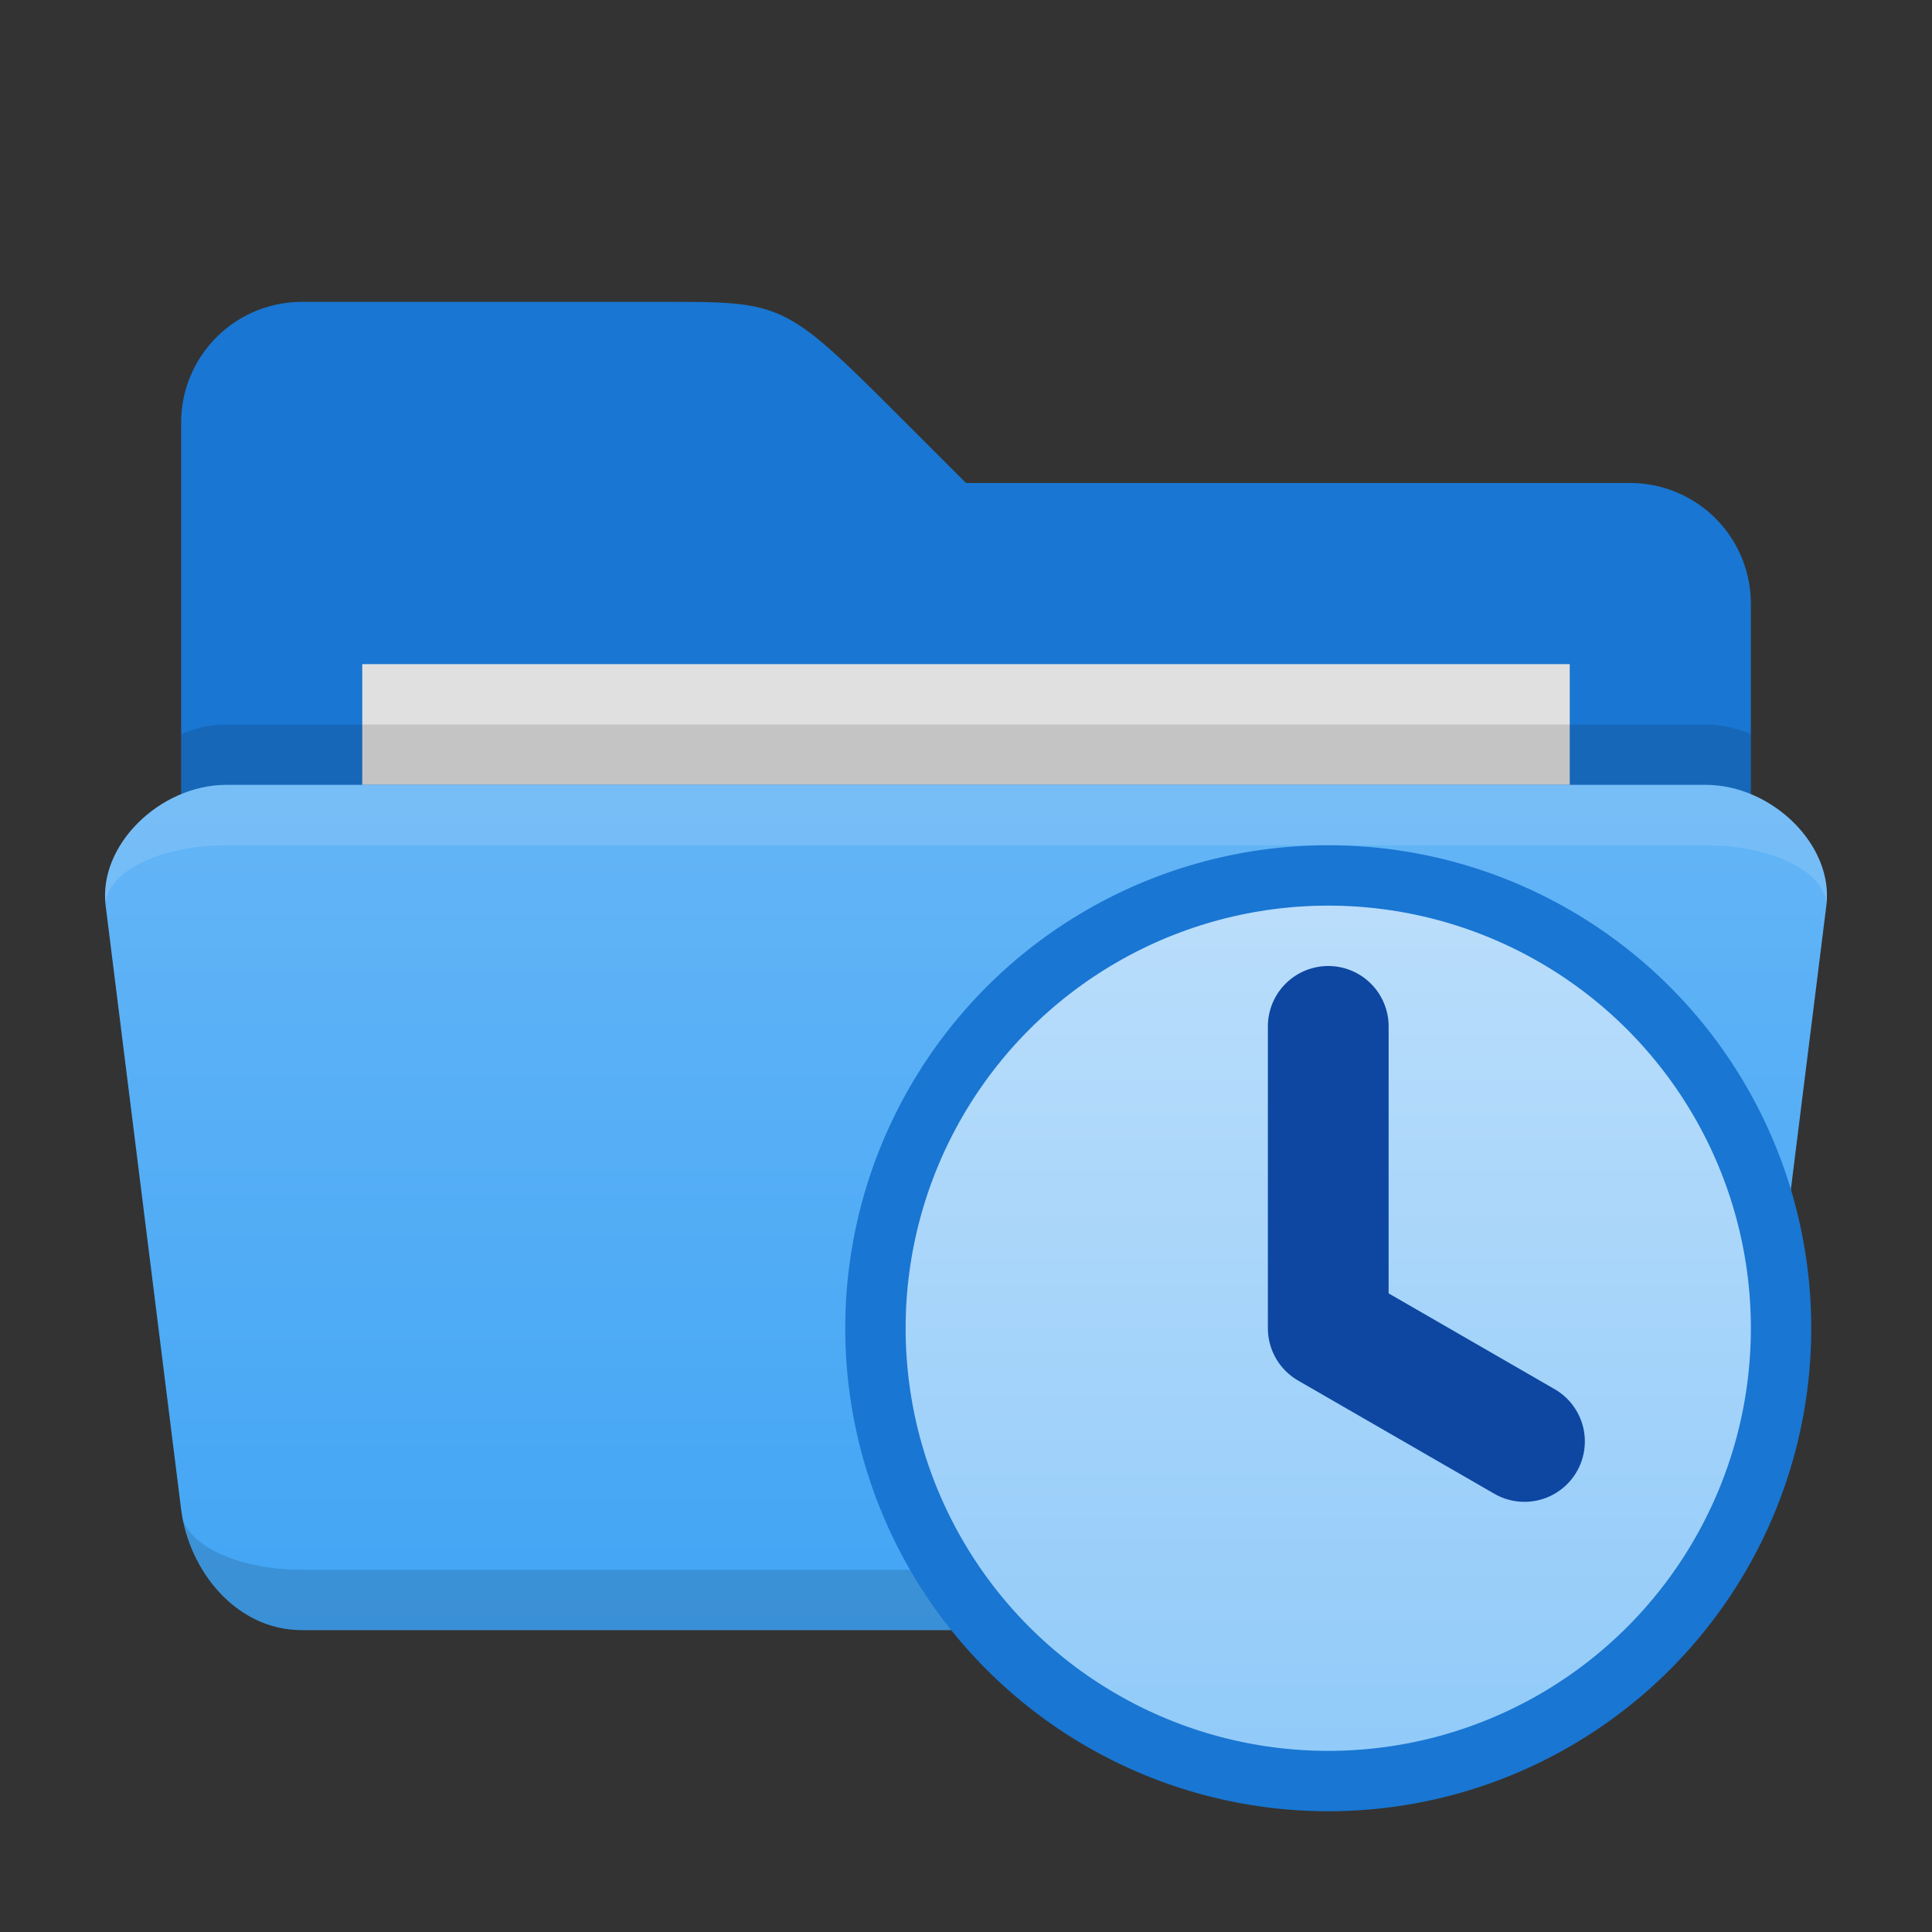 <svg xmlns="http://www.w3.org/2000/svg" viewBox="0 0 32 32">
  <rect x="0" y="0" width="32" height="32" fill="#333333" stroke="none"/>
  <defs>
    <linearGradient id="folder-front" x1="0%" y1="0%" x2="0%" y2="100%">
      <stop offset="0%" style="stop-color:#64B5F6"/> <!-- Blue 300 -->
      <stop offset="100%" style="stop-color:#42A5F5"/> <!-- Blue 400 -->
    </linearGradient>
    <linearGradient id="clock" x1="0" y1="0" x2="0" y2="100%">
      <stop offset="0%" style="stop-color:#BBDEFB"/> <!-- Blue 100 -->
      <stop offset="100%" style="stop-color:#90CAF9"/> <!-- Blue 200 -->
    </linearGradient>
    <style type="text/css">
      .folder-back { fill: #1976D2 /* Blue 700 */ }
      .folder-front { fill: url(#folder-front) }
      .document { fill: #E0E0E0 }
      .lighten { fill: white; fill-opacity: 0.125 }
      .darken { fill: black; fill-opacity: 0.125 }
      .clock { fill: url(#clock); stroke: #1976D2 /* Blue 700 */ }
      .clock-hands { fill: none; stroke: #0D47A1 /* Blue 900 */; stroke-width: 2; stroke-linecap: round; stroke-linejoin: round }
    </style>
  </defs>

  <!-- Folder -->
  <path class="folder-back" d="m 3,7 a 2,2 0 0 1 2,-2 h 6 c 2,0 2,0 4,2 l 1,1 h 11 a 2,2 0 0 1 2,2 v 4 h -26 "/>
  <rect class="document" x="6" y="11" width="20" height="2"/>
  <path class="darken" d="m 3.75,12 c -0.26,0 -0.51,0.06 -0.75,0.16 v 1 h 26 v -1 c -0.24,-0.1 -0.49,-0.16 -0.75,-0.16"/>
  <path class="folder-front" d="m 5,27 c -1.1,0 -1.875,-1 -2,-2 l -1.25,-10 c -0.125,-1 0.9,-2 2,-2 h 24.5 c 1.1,0 2.125,1 2,2 l -1.25,10 c -0.125,1 -0.9,2 -2,2"/>
  <path class="lighten" d="m 1.75,15 c -0.125,-1 0.9,-2 2,-2 h 24.5 c 1.1,0 2.125,1 2,2 a 2,1 0 0 0 -2,-1 h -24.5 a 2,1 0 0 0 -2,1 z"/>
  <path class="darken" d="m 5,27 c -1.1,0 -1.875,-1 -2,-2 a 2,1 0 0 0 2,1 h 22 a 2,1 0 0 0 2,-1 c -0.125,1 -0.9,2 -2,2 z"/>

  <!-- Clock -->

  <g transform="translate(22,22)">
    <circle class="clock" r="7.5"/>
    <path class="clock-hands" d="m 0,-5 0,5 3.25,1.875"/>
  </g>
</svg>
